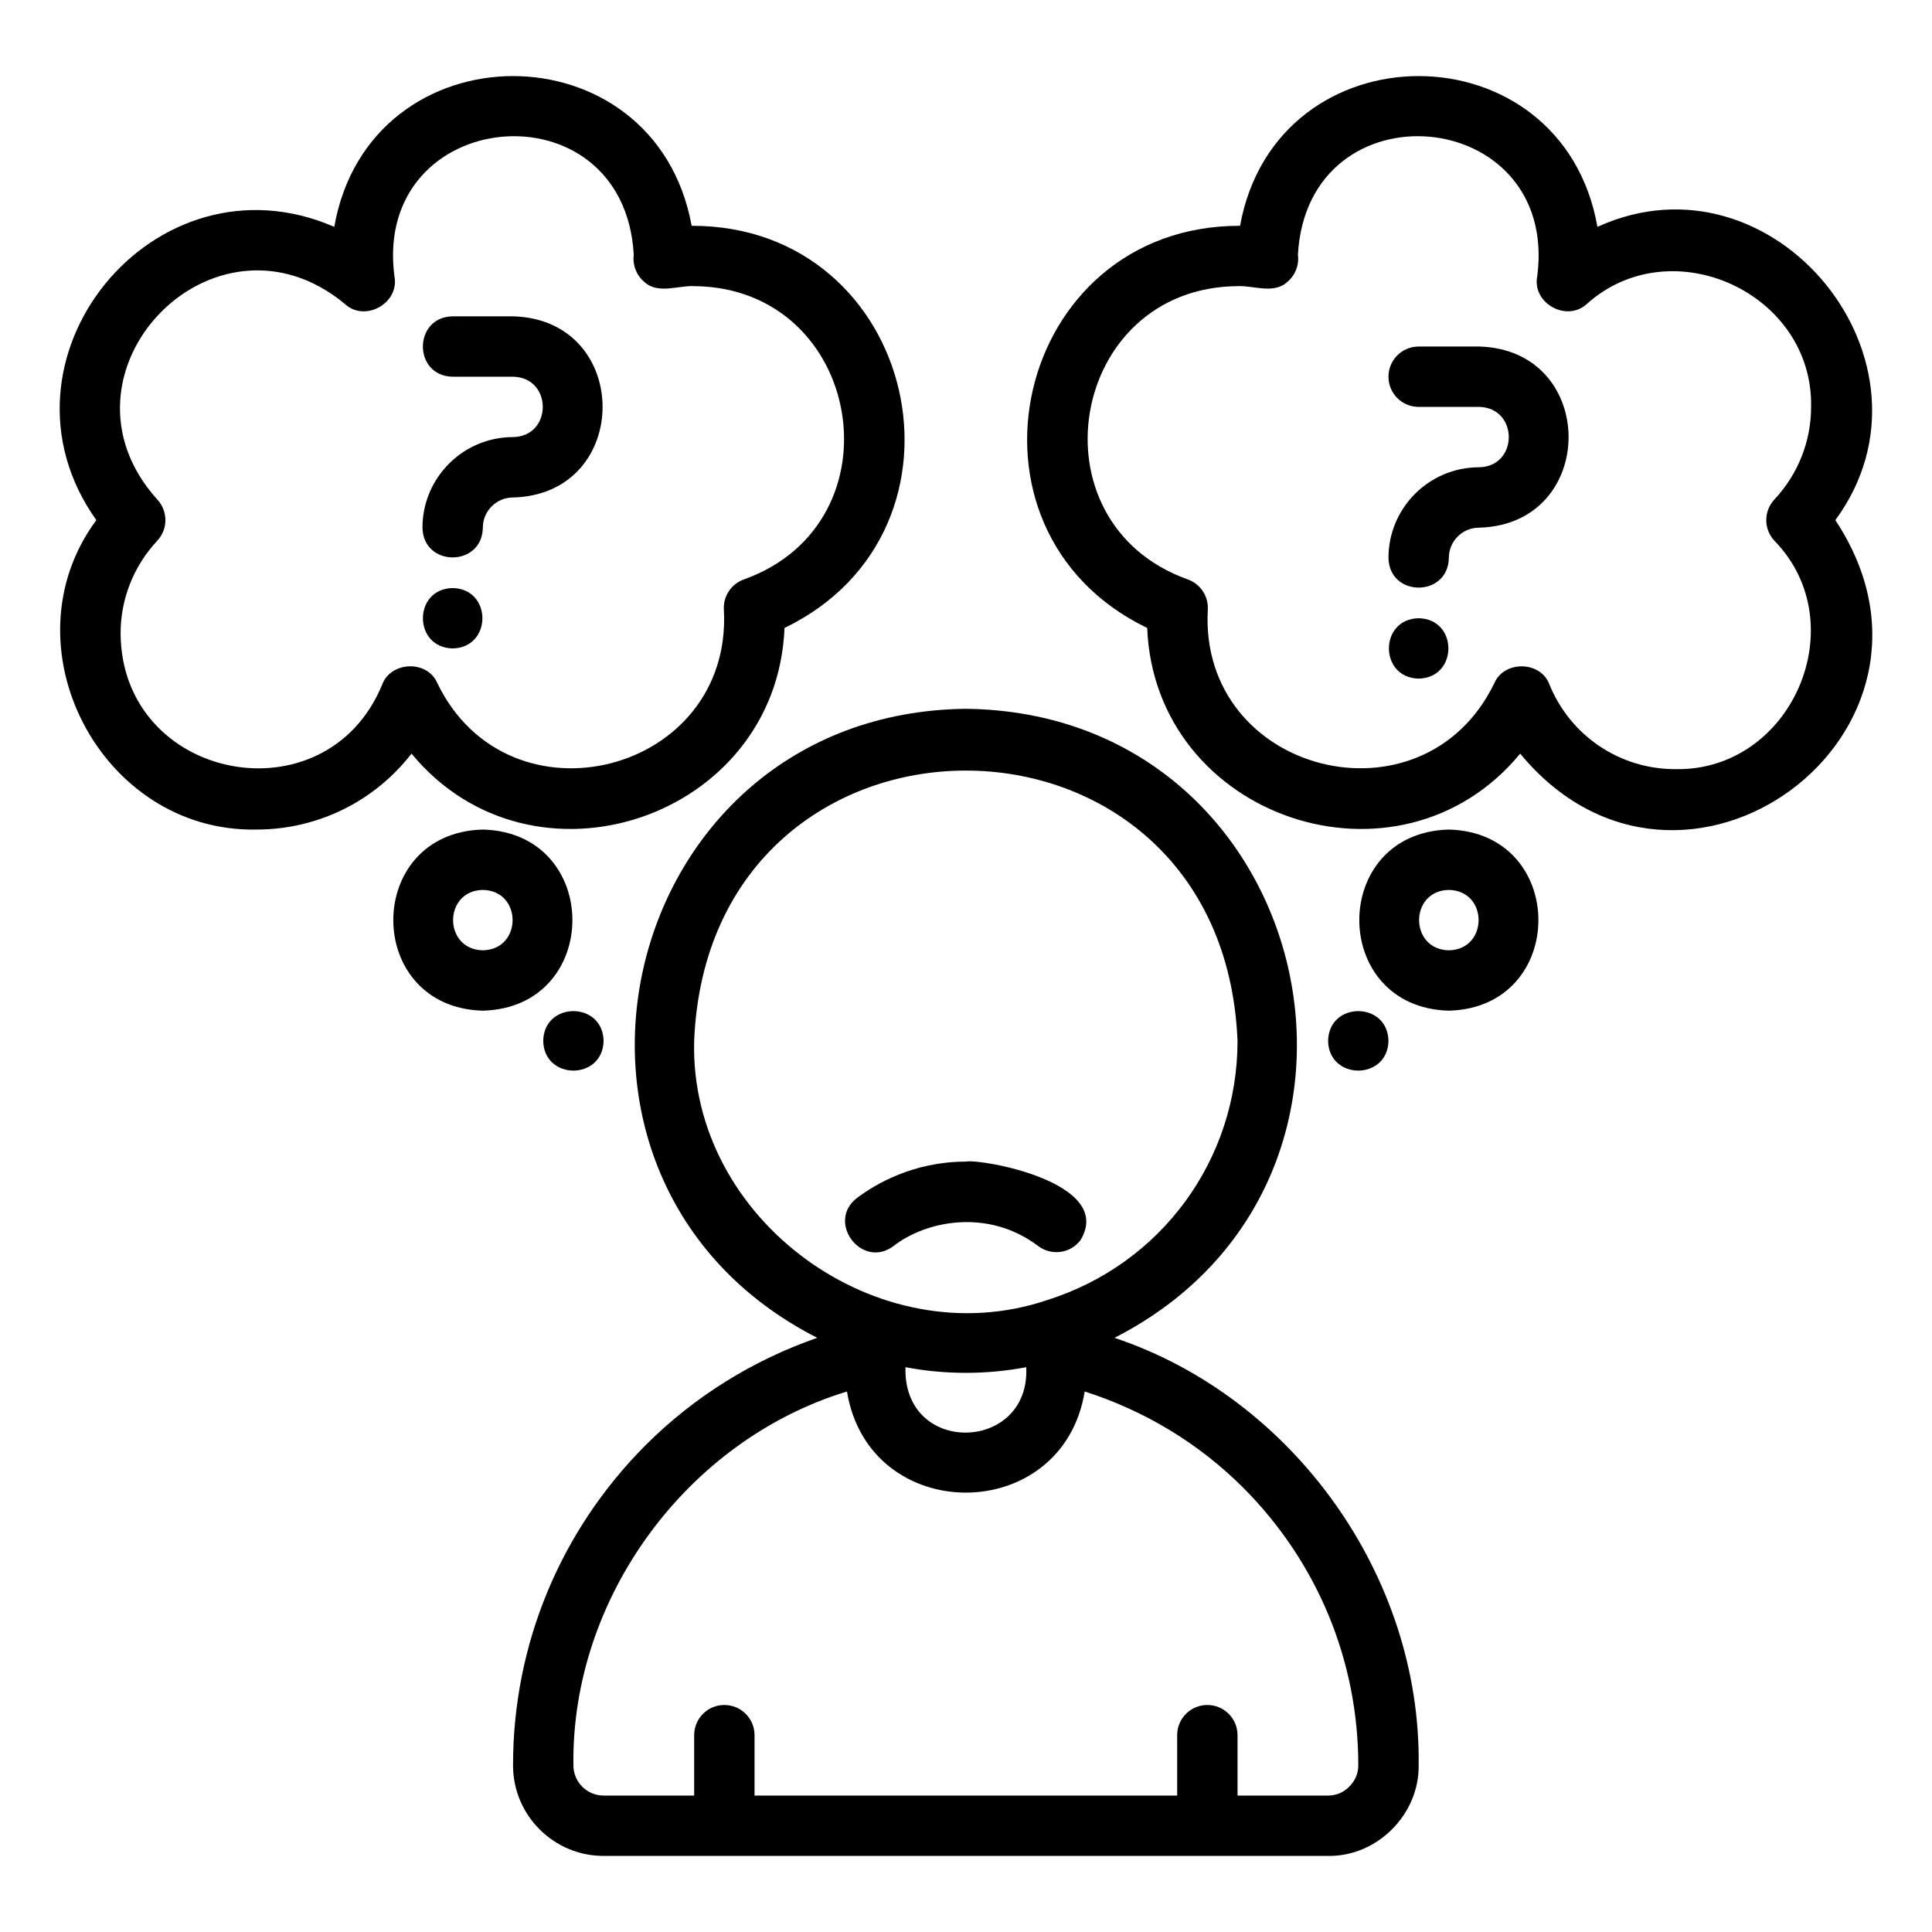 <svg width="64" height="64" viewBox="0 0 64 64" fill="none" xmlns="http://www.w3.org/2000/svg">
<g id="a">
<path id="Vector" d="M27.071 44.317C24.936 45.061 22.994 46.266 21.386 47.873C18.554 50.716 16.995 54.483 16.995 58.48C16.995 60.134 18.34 61.48 19.995 61.48H43.995C45.63 61.503 47.016 60.097 46.995 58.48C47.077 52.228 42.853 46.302 36.919 44.317C47.19 39.077 43.586 23.612 31.994 23.48C20.4 23.613 16.802 39.08 27.071 44.317ZM41.186 49.285C43.642 51.75 44.995 55.016 44.995 58.48C44.995 58.746 44.893 58.992 44.688 59.192C44.508 59.377 44.262 59.48 43.995 59.48H40.995V57.48C40.995 56.927 40.547 56.48 39.995 56.48C39.442 56.48 38.995 56.927 38.995 57.48V59.48H24.995V57.48C24.995 56.927 24.547 56.48 23.995 56.48C23.442 56.48 22.995 56.927 22.995 57.48V59.48H19.995C19.443 59.48 18.995 59.031 18.995 58.48C18.919 52.938 22.752 47.712 28.057 46.095C28.788 50.563 35.203 50.56 35.932 46.095C37.912 46.727 39.713 47.812 41.186 49.285ZM29.995 45.48V45.29C31.306 45.54 32.683 45.54 33.995 45.29C34.134 48.05 30.094 48.239 29.995 45.48ZM40.995 34.48C40.995 38.427 38.462 41.877 34.694 43.065C29.098 44.963 22.836 40.405 22.995 34.479C23.489 22.541 40.502 22.543 40.995 34.48Z" fill="black"/>
<path id="Vector_2" d="M29.596 41.279C30.662 40.444 32.723 40.014 34.395 41.279C34.833 41.608 35.462 41.525 35.795 41.079C36.953 39.152 32.447 38.374 31.995 38.48C30.252 38.48 28.991 39.231 28.394 39.68C27.353 40.47 28.546 42.06 29.596 41.279Z" fill="black"/>
<path id="Vector_3" d="M48.995 15.479C47.34 15.479 45.995 16.825 45.995 18.48C46.017 19.792 47.972 19.795 47.995 18.479C47.995 17.928 48.443 17.48 48.995 17.48C52.95 17.376 52.95 11.583 48.995 11.479H46.995C46.442 11.479 45.995 11.927 45.995 12.479C45.995 13.032 46.442 13.479 46.995 13.479H48.995C50.308 13.503 50.309 15.456 48.995 15.479Z" fill="black"/>
<path id="Vector_4" d="M46.995 20.48C45.681 20.504 45.681 22.454 46.995 22.48C48.309 22.454 48.308 20.504 46.995 20.48Z" fill="black"/>
<path id="Vector_5" d="M38.002 20.802C38.256 27.112 46.341 29.837 50.358 24.965C55.709 31.449 65.454 24.266 60.798 17.23C64.609 12.049 58.785 4.839 52.917 7.515C51.747 0.872 42.285 0.85 41.078 7.48C33.589 7.465 31.285 17.559 38.002 20.802ZM40.995 9.479C41.51 9.448 42.203 9.762 42.655 9.33C42.914 9.109 43.039 8.773 42.995 8.435C43.32 2.734 51.654 3.484 50.924 9.147C50.743 10.04 51.894 10.684 52.563 10.071C55.368 7.554 60.069 9.707 59.995 13.48C59.995 14.619 59.563 15.708 58.779 16.547C58.42 16.931 58.42 17.528 58.779 17.912C61.471 20.673 59.352 25.555 55.495 25.479C53.661 25.48 52.026 24.381 51.33 22.682C51.041 21.884 49.826 21.875 49.502 22.629C47.141 27.519 39.71 25.63 40.01 20.197C40.037 19.751 39.765 19.341 39.343 19.193C34.091 17.31 35.41 9.525 40.995 9.479Z" fill="black"/>
<path id="Vector_6" d="M47.995 27.48C44.039 27.583 44.04 33.376 47.995 33.48C51.951 33.376 51.95 27.583 47.995 27.48ZM47.995 29.48C49.309 29.503 49.309 31.456 47.995 31.48C46.681 31.456 46.681 29.503 47.995 29.48Z" fill="black"/>
<path id="Vector_7" d="M43.995 34.48C44.02 35.793 45.969 35.793 45.995 34.48C45.969 33.166 44.02 33.166 43.995 34.48Z" fill="black"/>
<path id="Vector_8" d="M16.995 14.479C15.34 14.479 13.995 15.825 13.995 17.48C14.017 18.792 15.972 18.795 15.995 17.479C15.995 16.928 16.443 16.48 16.995 16.48C20.95 16.376 20.95 10.583 16.995 10.479H14.995C13.681 10.502 13.68 12.457 14.995 12.479H16.995C18.308 12.503 18.309 14.456 16.995 14.479Z" fill="black"/>
<path id="Vector_9" d="M14.995 19.48C13.681 19.504 13.681 21.454 14.995 21.48C16.309 21.454 16.308 19.504 14.995 19.48Z" fill="black"/>
<path id="Vector_10" d="M8.495 27.48C10.544 27.48 12.421 26.53 13.632 24.964C17.65 29.839 25.735 27.109 25.988 20.802C32.707 17.555 30.398 7.464 22.912 7.48C21.702 0.846 12.241 0.877 11.073 7.515C5.1 4.922 -0.579 11.927 3.191 17.23C0.121 21.379 3.327 27.579 8.495 27.48ZM11.427 10.071C12.096 10.688 13.245 10.037 13.065 9.147C12.333 3.492 20.664 2.728 20.994 8.433C20.95 8.771 21.075 9.108 21.334 9.33C21.786 9.763 22.48 9.448 22.995 9.479C28.574 9.525 29.904 17.308 24.646 19.193C24.225 19.341 23.952 19.751 23.979 20.197C24.278 25.626 16.852 27.523 14.487 22.629C14.153 21.849 12.938 21.91 12.659 22.681C10.795 27.204 4.02 25.876 3.995 20.979C3.995 19.84 4.427 18.751 5.21 17.912C5.569 17.528 5.569 16.931 5.21 16.547C1.441 12.367 7.094 6.477 11.427 10.071Z" fill="black"/>
<path id="Vector_11" d="M15.995 27.48C12.039 27.583 12.04 33.376 15.995 33.48C19.951 33.376 19.95 27.583 15.995 27.48ZM15.995 31.48C14.681 31.456 14.681 29.503 15.995 29.48C17.309 29.503 17.309 31.456 15.995 31.48Z" fill="black"/>
<path id="Vector_12" d="M19.995 34.48C19.969 33.166 18.02 33.166 17.995 34.48C18.02 35.793 19.969 35.793 19.995 34.48Z" fill="black"/>
</g>
</svg>
